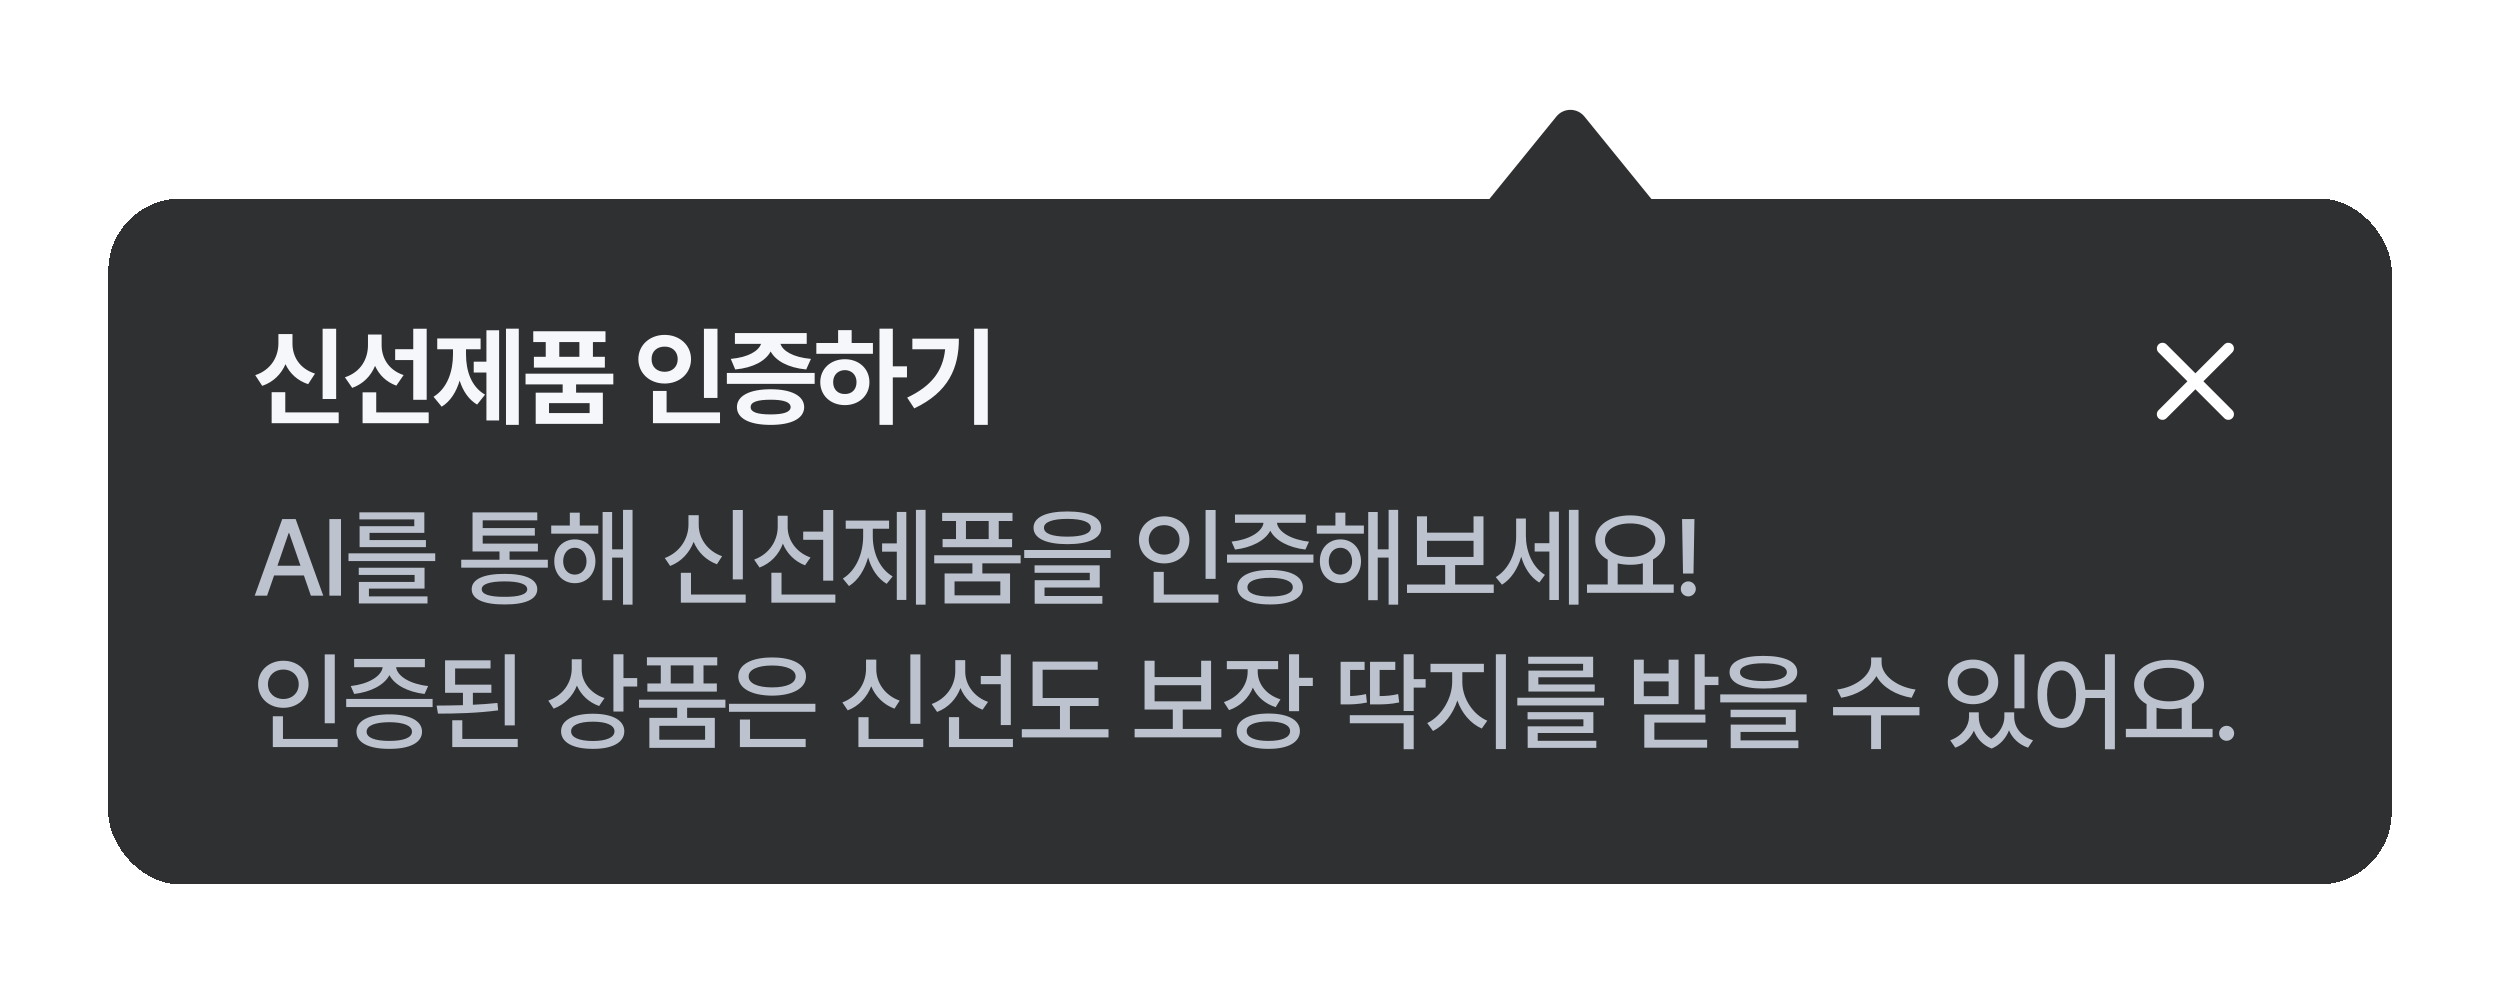 <svg width="277" height="110" viewBox="0 0 277 110" fill="none" xmlns="http://www.w3.org/2000/svg">
<g filter="url(#filter0_d_739_8365)">
<rect x="12" y="20" width="253" height="76" rx="8" fill="#2F3032" shape-rendering="crispEdges"/>
<path d="M37.246 34.426V42.207H35.746V34.426H37.246ZM37.527 43.695V44.891H30.098V41.457H31.609V43.695H37.527ZM32.406 36.043C32.395 37.449 33.145 38.832 34.902 39.395L34.141 40.566C32.94 40.168 32.107 39.371 31.633 38.352C31.158 39.447 30.303 40.326 29.055 40.754L28.281 39.57C30.074 38.973 30.848 37.484 30.848 36.043V35.012H32.406V36.043ZM42.284 36.242C42.284 37.625 43.022 38.996 44.721 39.559L43.913 40.73C42.782 40.315 42.002 39.529 41.557 38.539C41.094 39.652 40.262 40.531 39.026 40.977L38.217 39.805C39.998 39.219 40.772 37.754 40.772 36.23V35.07H42.284V36.242ZM47.276 34.426V42.301H45.788V37.895H43.784V36.688H45.788V34.426H47.276ZM47.498 43.695V44.891H40.174V41.469H41.686V43.695H47.498ZM57.481 34.414V45.078H56.063V34.414H57.481ZM55.302 34.59V44.586H53.895V39.277H52.489V38.07H53.895V34.59H55.302ZM51.634 37.273C51.634 39.043 52.184 40.836 53.743 41.727L52.864 42.828C51.915 42.266 51.288 41.31 50.931 40.168C50.561 41.41 49.917 42.465 48.938 43.062L48.036 41.961C49.606 41 50.192 39.078 50.192 37.273V36.699H48.446V35.504H53.251V36.699H51.634V37.273ZM67.956 39.406V40.59H63.831V41.504H66.796V44.961H59.355V41.504H62.343V40.59H58.23V39.406H67.956ZM67.089 34.707V35.902H65.695V37.531H67.019V38.727H59.156V37.531H60.468V35.902H59.085V34.707H67.089ZM60.831 42.664V43.766H65.331V42.664H60.831ZM61.968 37.531H64.195V35.902H61.968V37.531ZM79.496 34.426V42.09H77.996V34.426H79.496ZM79.777 43.695V44.891H72.348V41.316H73.859V43.695H79.777ZM73.648 35.105C75.289 35.105 76.566 36.23 76.566 37.789C76.566 39.383 75.289 40.496 73.648 40.496C72.008 40.496 70.731 39.383 70.731 37.789C70.731 36.23 72.008 35.105 73.648 35.105ZM73.648 36.406C72.816 36.395 72.184 36.922 72.195 37.789C72.184 38.68 72.816 39.195 73.648 39.195C74.457 39.195 75.09 38.68 75.09 37.789C75.09 36.922 74.457 36.395 73.648 36.406ZM90.264 39.324V40.531H80.537V39.324H90.264ZM85.389 41.129C87.698 41.129 89.092 41.855 89.104 43.109C89.092 44.375 87.698 45.078 85.389 45.078C83.057 45.078 81.651 44.375 81.651 43.109C81.651 41.855 83.057 41.129 85.389 41.129ZM85.389 42.289C83.912 42.289 83.162 42.547 83.174 43.109C83.162 43.66 83.912 43.918 85.389 43.918C86.831 43.918 87.592 43.66 87.604 43.109C87.592 42.547 86.831 42.289 85.389 42.289ZM89.385 34.906V36.102H86.479C86.719 36.846 87.803 37.584 89.854 37.766L89.327 38.938C87.317 38.744 85.957 37.982 85.389 36.945C84.827 37.982 83.491 38.744 81.463 38.938L80.971 37.766C82.975 37.584 84.071 36.852 84.323 36.102H81.428V34.906H89.385ZM98.923 34.414V38.586H100.493V39.816H98.923V45.078H97.446V34.414H98.923ZM96.719 36.008V37.203H90.45V36.008H92.864V34.578H94.364V36.008H96.719ZM93.614 37.801C95.173 37.801 96.333 38.855 96.333 40.344C96.333 41.832 95.173 42.887 93.614 42.887C92.044 42.887 90.884 41.832 90.884 40.344C90.884 38.855 92.044 37.801 93.614 37.801ZM93.614 39.008C92.864 39.02 92.313 39.523 92.313 40.344C92.313 41.176 92.864 41.668 93.614 41.656C94.364 41.668 94.903 41.176 94.903 40.344C94.903 39.523 94.364 39.02 93.614 39.008ZM109.445 34.414V45.078H107.933V34.414H109.445ZM106.245 35.527C106.245 38.762 105.109 41.445 101.3 43.25L100.515 42.055C103.269 40.754 104.482 39.066 104.722 36.699H101.089V35.527H106.245Z" fill="#F5F7FA"/>
<path d="M239.605 36.603L246.897 43.895" stroke="white" stroke-width="1.25" stroke-linecap="round" stroke-linejoin="bevel"/>
<path d="M246.895 36.603L239.603 43.895" stroke="white" stroke-width="1.25" stroke-linecap="round" stroke-linejoin="bevel"/>
<path d="M29.594 64H28.223L31.27 55.516H32.758L35.816 64H34.445L33.672 61.762H30.367L29.594 64ZM30.742 60.684H33.297L32.043 57.062H31.984L30.742 60.684ZM37.784 55.516V64H36.495V55.516H37.784ZM48.223 59.312V60.168H38.614V59.312H48.223ZM47.04 60.906V63.215H40.876V64.082H47.368V64.867H39.763V62.477H45.938V61.703H39.751V60.906H47.04ZM47.016 54.766V57.039H40.946V57.836H47.192V58.621H39.844V56.301H45.903V55.551H39.821V54.766H47.016ZM60.701 60.016V60.895H51.103V60.016H55.345V59.102H52.357V54.777H59.529V55.656H53.482V56.512H59.259V57.344H53.482V58.234H59.599V59.102H56.459V60.016H60.701ZM55.908 61.586C58.216 61.574 59.529 62.184 59.529 63.285C59.529 64.398 58.216 64.984 55.908 64.973C53.576 64.984 52.263 64.398 52.263 63.285C52.263 62.184 53.576 61.574 55.908 61.586ZM55.908 62.418C54.255 62.418 53.365 62.723 53.377 63.285C53.365 63.848 54.255 64.141 55.908 64.129C57.537 64.141 58.416 63.848 58.416 63.285C58.416 62.723 57.537 62.418 55.908 62.418ZM66.289 56.23V57.133H61.074V56.23H63.137V54.801H64.238V56.23H66.289ZM63.688 57.766C65.023 57.766 65.961 58.762 65.973 60.18C65.961 61.609 65.023 62.617 63.688 62.617C62.375 62.617 61.402 61.609 61.414 60.18C61.402 58.762 62.375 57.766 63.688 57.766ZM63.688 58.691C62.926 58.691 62.398 59.312 62.398 60.18C62.398 61.07 62.926 61.668 63.688 61.668C64.438 61.668 64.988 61.07 64.988 60.18C64.988 59.312 64.438 58.691 63.688 58.691ZM70.086 54.496V64.996H69.031V59.781H67.824V64.504H66.769V54.73H67.824V58.867H69.031V54.496H70.086ZM82.305 54.508V62.195H81.192V54.508H82.305ZM82.622 63.871V64.773H75.438V61.469H76.563V63.871H82.622ZM77.419 56.125C77.407 57.66 78.391 59.066 80.009 59.629L79.434 60.52C78.222 60.068 77.325 59.178 76.856 58.035C76.393 59.254 75.485 60.232 74.255 60.707L73.657 59.828C75.309 59.219 76.282 57.707 76.282 56.125V55.082H77.419V56.125ZM87.273 56.418C87.273 57.836 88.222 59.219 89.804 59.77L89.195 60.637C88.046 60.197 87.191 59.33 86.745 58.234C86.288 59.453 85.392 60.414 84.156 60.883L83.558 60.004C85.187 59.418 86.159 57.965 86.171 56.383V55.141H87.273V56.418ZM92.323 54.508V62.336H91.21V57.812H88.995V56.898H91.21V54.508H92.323ZM92.558 63.871V64.773H85.468V61.457H86.593V63.871H92.558ZM102.552 54.496V64.996H101.486V54.496H102.552ZM100.42 54.719V64.469H99.365V59.125H97.736V58.211H99.365V54.719H100.42ZM96.705 57.426C96.705 59.219 97.431 61.012 98.908 61.867L98.24 62.688C97.238 62.09 96.546 61.029 96.189 59.758C95.808 61.129 95.093 62.295 94.068 62.934L93.388 62.102C94.877 61.199 95.638 59.289 95.638 57.426V56.582H93.705V55.68H98.509V56.582H96.705V57.426ZM113.086 59.523V60.414H108.844V61.539H111.914V64.867H104.66V61.539H107.742V60.414H103.512V59.523H113.086ZM112.184 54.824V55.727H110.66V57.73H112.137V58.633H104.438V57.73H105.926V55.727H104.391V54.824H112.184ZM105.762 62.418V63.965H110.836V62.418H105.762ZM107.027 57.73H109.547V55.727H107.027V57.73ZM118.264 54.672C120.631 54.672 122.014 55.305 122.014 56.477C122.014 57.648 120.631 58.293 118.264 58.293C115.897 58.293 114.514 57.648 114.514 56.477C114.514 55.305 115.897 54.672 118.264 54.672ZM118.264 55.492C116.588 55.492 115.662 55.855 115.674 56.477C115.662 57.121 116.588 57.461 118.264 57.461C119.94 57.461 120.866 57.121 120.866 56.477C120.866 55.855 119.94 55.492 118.264 55.492ZM123.057 58.938V59.828H113.483V58.938H123.057ZM121.85 60.637V63.098H115.733V64.035H122.143V64.891H114.643V62.289H120.748V61.469H114.631V60.637H121.85ZM134.691 54.508V62.137H133.577V54.508H134.691ZM135.007 63.871V64.773H127.823V61.363H128.948V63.871H135.007ZM128.995 55.211C130.577 55.211 131.784 56.289 131.784 57.812C131.784 59.359 130.577 60.426 128.995 60.426C127.413 60.426 126.195 59.359 126.195 57.812C126.195 56.289 127.413 55.211 128.995 55.211ZM128.995 56.184C128.011 56.184 127.284 56.852 127.284 57.812C127.284 58.797 128.011 59.453 128.995 59.453C129.956 59.453 130.695 58.797 130.695 57.812C130.695 56.852 129.956 56.184 128.995 56.184ZM145.529 59.441V60.344H135.955V59.441H145.529ZM140.736 61.152C142.998 61.152 144.357 61.855 144.357 63.074C144.357 64.293 142.998 64.984 140.736 64.973C138.463 64.984 137.091 64.293 137.091 63.074C137.091 61.855 138.463 61.152 140.736 61.152ZM140.736 62.02C139.13 62.031 138.216 62.395 138.216 63.074C138.216 63.742 139.13 64.094 140.736 64.094C142.318 64.094 143.244 63.742 143.244 63.074C143.244 62.395 142.318 62.031 140.736 62.02ZM144.673 55.012V55.926H141.486C141.609 56.945 143.097 57.812 145.037 58.012L144.638 58.891C142.822 58.68 141.316 57.912 140.748 56.805C140.162 57.912 138.662 58.68 136.845 58.891L136.459 58.012C138.363 57.812 139.863 56.951 139.998 55.926H136.834V55.012H144.673ZM151.117 56.23V57.133H145.902V56.23H147.965V54.801H149.066V56.23H151.117ZM148.516 57.766C149.852 57.766 150.789 58.762 150.801 60.18C150.789 61.609 149.852 62.617 148.516 62.617C147.203 62.617 146.23 61.609 146.242 60.18C146.23 58.762 147.203 57.766 148.516 57.766ZM148.516 58.691C147.754 58.691 147.227 59.312 147.227 60.18C147.227 61.07 147.754 61.668 148.516 61.668C149.266 61.668 149.816 61.07 149.816 60.18C149.816 59.312 149.266 58.691 148.516 58.691ZM154.914 54.496V64.996H153.859V59.781H152.652V64.504H151.598V54.73H152.652V58.867H153.859V54.496H154.914ZM165.506 62.77V63.695H155.897V62.77H160.127V60.613H156.998V55.211H158.112V57.016H163.268V55.211H164.37V60.613H161.229V62.77H165.506ZM158.112 59.711H163.268V57.918H158.112V59.711ZM169.067 57.367C169.067 59.043 169.77 60.836 171.177 61.691L170.555 62.547C169.571 61.955 168.903 60.906 168.552 59.688C168.159 61.023 167.438 62.16 166.419 62.781L165.727 61.949C167.216 61.059 167.989 59.207 167.989 57.414V55.457H169.067V57.367ZM174.903 54.496V64.996H173.837V54.496H174.903ZM172.723 54.695V64.481H171.669V59.113H170.04V58.188H171.669V54.695H172.723ZM185.448 62.758V63.684H175.839V62.758H178.136V60.016C177.275 59.541 176.753 58.785 176.753 57.848C176.753 56.195 178.37 55.105 180.62 55.105C182.882 55.105 184.499 56.195 184.499 57.848C184.499 58.773 183.995 59.518 183.152 59.992V62.758H185.448ZM180.62 55.996C178.968 55.996 177.831 56.711 177.831 57.848C177.831 58.973 178.968 59.711 180.62 59.711C182.261 59.711 183.421 58.973 183.421 57.848C183.421 56.711 182.261 55.996 180.62 55.996ZM179.238 62.758H182.027V60.414C181.599 60.525 181.124 60.578 180.62 60.578C180.128 60.578 179.659 60.525 179.238 60.426V62.758ZM187.744 55.516L187.638 61.551H186.478L186.373 55.516H187.744ZM187.064 64.082C186.607 64.082 186.22 63.707 186.232 63.25C186.22 62.793 186.607 62.418 187.064 62.418C187.509 62.418 187.896 62.793 187.896 63.25C187.896 63.707 187.509 64.082 187.064 64.082ZM37.094 70.508V78.137H35.98V70.508H37.094ZM37.41 79.871V80.773H30.227V77.363H31.352V79.871H37.41ZM31.398 71.211C32.98 71.211 34.188 72.289 34.188 73.812C34.188 75.359 32.98 76.426 31.398 76.426C29.816 76.426 28.598 75.359 28.598 73.812C28.598 72.289 29.816 71.211 31.398 71.211ZM31.398 72.184C30.414 72.184 29.688 72.852 29.688 73.812C29.688 74.797 30.414 75.453 31.398 75.453C32.359 75.453 33.098 74.797 33.098 73.812C33.098 72.852 32.359 72.184 31.398 72.184ZM47.932 75.441V76.344H38.358V75.441H47.932ZM43.139 77.152C45.401 77.152 46.76 77.856 46.76 79.074C46.76 80.293 45.401 80.984 43.139 80.973C40.866 80.984 39.495 80.293 39.495 79.074C39.495 77.856 40.866 77.152 43.139 77.152ZM43.139 78.019C41.534 78.031 40.62 78.394 40.62 79.074C40.62 79.742 41.534 80.094 43.139 80.094C44.721 80.094 45.647 79.742 45.647 79.074C45.647 78.394 44.721 78.031 43.139 78.019ZM47.077 71.012V71.926H43.889C44.012 72.945 45.5 73.812 47.44 74.012L47.041 74.891C45.225 74.68 43.719 73.912 43.151 72.805C42.565 73.912 41.065 74.68 39.248 74.891L38.862 74.012C40.766 73.812 42.266 72.951 42.401 71.926H39.237V71.012H47.077ZM54.446 73.859V74.762H52.395V76.086C53.327 76.045 54.253 75.981 55.114 75.887L55.196 76.707C52.958 77.012 50.497 77.07 48.528 77.07L48.376 76.18C49.272 76.174 50.274 76.162 51.294 76.133V74.762H49.313V71.164H54.352V72.066H50.427V73.859H54.446ZM57.036 70.496V78.371H55.923V70.496H57.036ZM57.364 79.871V80.773H50.11V77.809H51.223V79.871H57.364ZM64.451 72.172C64.451 73.555 65.412 74.832 66.982 75.348L66.384 76.227C65.236 75.822 64.375 75.002 63.923 73.965C63.461 75.143 62.57 76.062 61.345 76.519L60.748 75.629C62.388 75.043 63.337 73.648 63.349 72.078V71.047H64.451V72.172ZM69.08 70.496V73.133H70.603V74.07H69.08V76.836H67.966V70.496H69.08ZM65.693 77.082C67.849 77.082 69.173 77.797 69.173 79.027C69.173 80.269 67.849 80.984 65.693 80.973C63.513 80.984 62.166 80.269 62.166 79.027C62.166 77.797 63.513 77.082 65.693 77.082ZM65.693 77.961C64.169 77.961 63.267 78.359 63.279 79.027C63.267 79.719 64.169 80.094 65.693 80.106C67.205 80.094 68.084 79.719 68.084 79.027C68.084 78.359 67.205 77.961 65.693 77.961ZM80.375 75.523V76.414H76.133V77.539H79.203V80.867H71.949V77.539H75.031V76.414H70.801V75.523H80.375ZM79.473 70.824V71.727H77.949V73.731H79.426V74.633H71.727V73.731H73.215V71.727H71.68V70.824H79.473ZM73.051 78.418V79.965H78.125V78.418H73.051ZM74.316 73.731H76.836V71.727H74.316V73.731ZM90.346 75.981V76.871H80.772V75.981H90.346ZM89.268 79.871V80.773H81.979V77.727H83.104V79.871H89.268ZM85.553 70.848C87.827 70.836 89.303 71.633 89.303 72.945C89.303 74.269 87.827 75.066 85.553 75.078C83.268 75.066 81.803 74.269 81.803 72.945C81.803 71.633 83.268 70.836 85.553 70.848ZM85.553 71.738C83.948 71.738 82.94 72.195 82.952 72.945C82.94 73.719 83.948 74.164 85.553 74.164C87.159 74.164 88.155 73.719 88.155 72.945C88.155 72.195 87.159 71.738 85.553 71.738ZM101.98 70.508V78.195H100.866V70.508H101.98ZM102.296 79.871V80.773H95.112V77.469H96.237V79.871H102.296ZM97.093 72.125C97.081 73.66 98.066 75.066 99.683 75.629L99.109 76.519C97.896 76.068 96.999 75.178 96.531 74.035C96.068 75.254 95.159 76.232 93.929 76.707L93.331 75.828C94.984 75.219 95.956 73.707 95.956 72.125V71.082H97.093V72.125ZM106.947 72.418C106.947 73.836 107.896 75.219 109.478 75.769L108.869 76.637C107.72 76.197 106.865 75.33 106.42 74.234C105.963 75.453 105.066 76.414 103.83 76.883L103.232 76.004C104.861 75.418 105.834 73.965 105.845 72.383V71.141H106.947V72.418ZM111.998 70.508V78.336H110.884V73.812H108.67V72.898H110.884V70.508H111.998ZM112.232 79.871V80.773H105.142V77.457H106.267V79.871H112.232ZM121.723 75.336V76.227H118.547V78.793H122.824V79.707H113.215V78.793H117.445V76.227H114.41V71.305H121.629V72.207H115.523V75.336H121.723ZM135.325 78.769V79.695H125.716V78.769H129.946V76.613H126.817V71.211H127.93V73.016H133.087V71.211H134.188V76.613H131.048V78.769H135.325ZM127.93 75.711H133.087V73.918H127.93V75.711ZM139.355 72.43C139.355 73.766 140.28 74.984 141.874 75.488L141.347 76.356C140.152 75.975 139.279 75.184 138.816 74.188C138.359 75.336 137.439 76.244 136.179 76.684L135.605 75.793C137.245 75.254 138.23 73.894 138.241 72.441V72.148H135.933V71.246H141.616V72.148H139.355V72.43ZM143.937 70.496V73.098H145.46V74.012H143.937V76.801H142.823V70.496H143.937ZM140.55 77.059C142.718 77.059 144.03 77.773 144.03 79.004C144.03 80.246 142.718 80.984 140.55 80.973C138.359 80.984 137.023 80.246 137.023 79.004C137.023 77.773 138.359 77.059 140.55 77.059ZM140.55 77.938C139.027 77.938 138.124 78.324 138.136 79.004C138.124 79.707 139.027 80.094 140.55 80.094C142.062 80.094 142.941 79.707 142.941 79.004C142.941 78.324 142.062 77.938 140.55 77.938ZM156.637 70.496V73.25H157.961V74.188H156.637V76.777H155.523V70.496H156.637ZM156.637 77.246V81.008H155.523V78.137H149.559V77.246H156.637ZM151.199 71.328V72.231H149.594V75.125C150.127 75.107 150.713 75.049 151.352 74.902L151.457 75.84C150.508 76.039 149.746 76.051 149.02 76.051H148.539V71.328H151.199ZM154.598 71.328V72.231H152.863V75.125C153.66 75.119 154.234 75.061 154.914 74.902L155.031 75.828C154.152 76.016 153.473 76.051 152.336 76.051H151.797V71.328H154.598ZM162.026 73.59C162.026 75.348 163.174 77.164 164.791 77.856L164.182 78.723C162.946 78.178 161.961 77.023 161.475 75.617C160.989 77.117 159.998 78.394 158.78 78.992L158.135 78.113C159.717 77.375 160.889 75.394 160.901 73.59V72.477H158.498V71.551H164.416V72.477H162.026V73.59ZM166.854 70.496V80.996H165.741V70.496H166.854ZM177.727 75.312V76.168H168.118V75.312H177.727ZM176.544 76.906V79.215H170.38V80.082H176.872V80.867H169.266V78.477H175.442V77.703H169.255V76.906H176.544ZM176.52 70.766V73.039H170.45V73.836H176.696V74.621H169.348V72.301H175.407V71.551H169.325V70.766H176.52ZM188.88 70.496V72.981H190.404V73.906H188.88V76.625H187.767V70.496H188.88ZM182.13 71.094V72.617H184.884V71.094H185.986V76.016H181.041V71.094H182.13ZM182.13 75.137H184.884V73.496H182.13V75.137ZM188.962 77.176V78.066H183.302V79.965H189.15V80.844H182.189V77.176H188.962ZM195.383 70.672C197.75 70.672 199.133 71.305 199.133 72.477C199.133 73.648 197.75 74.293 195.383 74.293C193.016 74.293 191.633 73.648 191.633 72.477C191.633 71.305 193.016 70.672 195.383 70.672ZM195.383 71.492C193.707 71.492 192.781 71.856 192.793 72.477C192.781 73.121 193.707 73.461 195.383 73.461C197.059 73.461 197.984 73.121 197.984 72.477C197.984 71.856 197.059 71.492 195.383 71.492ZM200.176 74.938V75.828H190.602V74.938H200.176ZM198.969 76.637V79.098H192.852V80.035H199.262V80.891H191.762V78.289H197.867V77.469H191.75V76.637H198.969ZM208.481 71.422C208.47 72.816 210.18 74.129 212.243 74.398L211.809 75.312C210.093 75.037 208.581 74.147 207.907 72.91C207.216 74.152 205.71 75.037 204.005 75.312L203.559 74.398C205.622 74.129 207.309 72.828 207.321 71.422V70.848H208.481V71.422ZM212.677 76.344V77.258H208.411V80.996H207.321V77.258H203.102V76.344H212.677ZM219.248 77.434C219.248 78.336 219.693 79.291 220.642 79.859C221.609 79.244 222.084 78.236 222.084 77.434V76.93H223.173V77.434C223.173 78.523 223.888 79.578 225.259 80.023L224.709 80.844C223.671 80.486 222.968 79.789 222.599 78.922C222.265 79.772 221.638 80.539 220.677 80.938C219.67 80.557 219.031 79.812 218.709 78.957C218.328 79.783 217.636 80.481 216.646 80.844L216.084 80.023C217.431 79.543 218.158 78.453 218.17 77.434V76.93H219.248V77.434ZM224.31 70.508V76.484H223.197V70.508H224.31ZM218.615 71.082C220.22 71.082 221.404 72.102 221.404 73.566C221.404 75.019 220.22 76.027 218.615 76.027C217.009 76.027 215.814 75.019 215.814 73.566C215.814 72.102 217.009 71.082 218.615 71.082ZM218.615 72.031C217.619 72.019 216.904 72.641 216.904 73.566C216.904 74.481 217.619 75.102 218.615 75.102C219.599 75.102 220.314 74.481 220.314 73.566C220.314 72.641 219.599 72.019 218.615 72.031ZM228.422 71.281C229.846 71.281 230.889 72.488 231.059 74.434H233.227V70.496H234.328V81.019H233.227V75.336H231.07C230.947 77.381 229.881 78.652 228.422 78.652C226.852 78.652 225.75 77.223 225.762 74.961C225.75 72.711 226.852 71.281 228.422 71.281ZM228.422 72.277C227.473 72.277 226.816 73.309 226.816 74.961C226.816 76.625 227.473 77.656 228.422 77.656C229.371 77.656 230.027 76.625 230.027 74.961C230.027 73.309 229.371 72.277 228.422 72.277ZM245.155 78.758V79.684H235.545V78.758H237.842V76.016C236.981 75.541 236.459 74.785 236.459 73.848C236.459 72.195 238.077 71.106 240.327 71.106C242.588 71.106 244.205 72.195 244.205 73.848C244.205 74.773 243.702 75.518 242.858 75.992V78.758H245.155ZM240.327 71.996C238.674 71.996 237.538 72.711 237.538 73.848C237.538 74.973 238.674 75.711 240.327 75.711C241.967 75.711 243.127 74.973 243.127 73.848C243.127 72.711 241.967 71.996 240.327 71.996ZM238.944 78.758H241.733V76.414C241.305 76.525 240.83 76.578 240.327 76.578C239.834 76.578 239.366 76.525 238.944 76.426V78.758ZM246.712 80.082C246.255 80.082 245.868 79.707 245.88 79.25C245.868 78.793 246.255 78.418 246.712 78.418C247.157 78.418 247.544 78.793 247.544 79.25C247.544 79.707 247.157 80.082 246.712 80.082Z" fill="#BCC3CE"/>
<path d="M172.448 10.91C173.248 9.925 174.752 9.925 175.552 10.91L184.35 21.739C185.412 23.046 184.482 25 182.798 25H165.202C163.518 25 162.588 23.046 163.65 21.739L172.448 10.91Z" fill="#2F3032"/>
</g>
<defs>
<filter id="filter0_d_739_8365" x="0" y="0.172" width="277" height="109.828" filterUnits="userSpaceOnUse" color-interpolation-filters="sRGB">
<feFlood flood-opacity="0" result="BackgroundImageFix"/>
<feColorMatrix in="SourceAlpha" type="matrix" values="0 0 0 0 0 0 0 0 0 0 0 0 0 0 0 0 0 0 127 0" result="hardAlpha"/>
<feOffset dy="2"/>
<feGaussianBlur stdDeviation="6"/>
<feComposite in2="hardAlpha" operator="out"/>
<feColorMatrix type="matrix" values="0 0 0 0 0 0 0 0 0 0 0 0 0 0 0 0 0 0 0.05 0"/>
<feBlend mode="normal" in2="BackgroundImageFix" result="effect1_dropShadow_739_8365"/>
<feBlend mode="normal" in="SourceGraphic" in2="effect1_dropShadow_739_8365" result="shape"/>
</filter>
</defs>
</svg>
